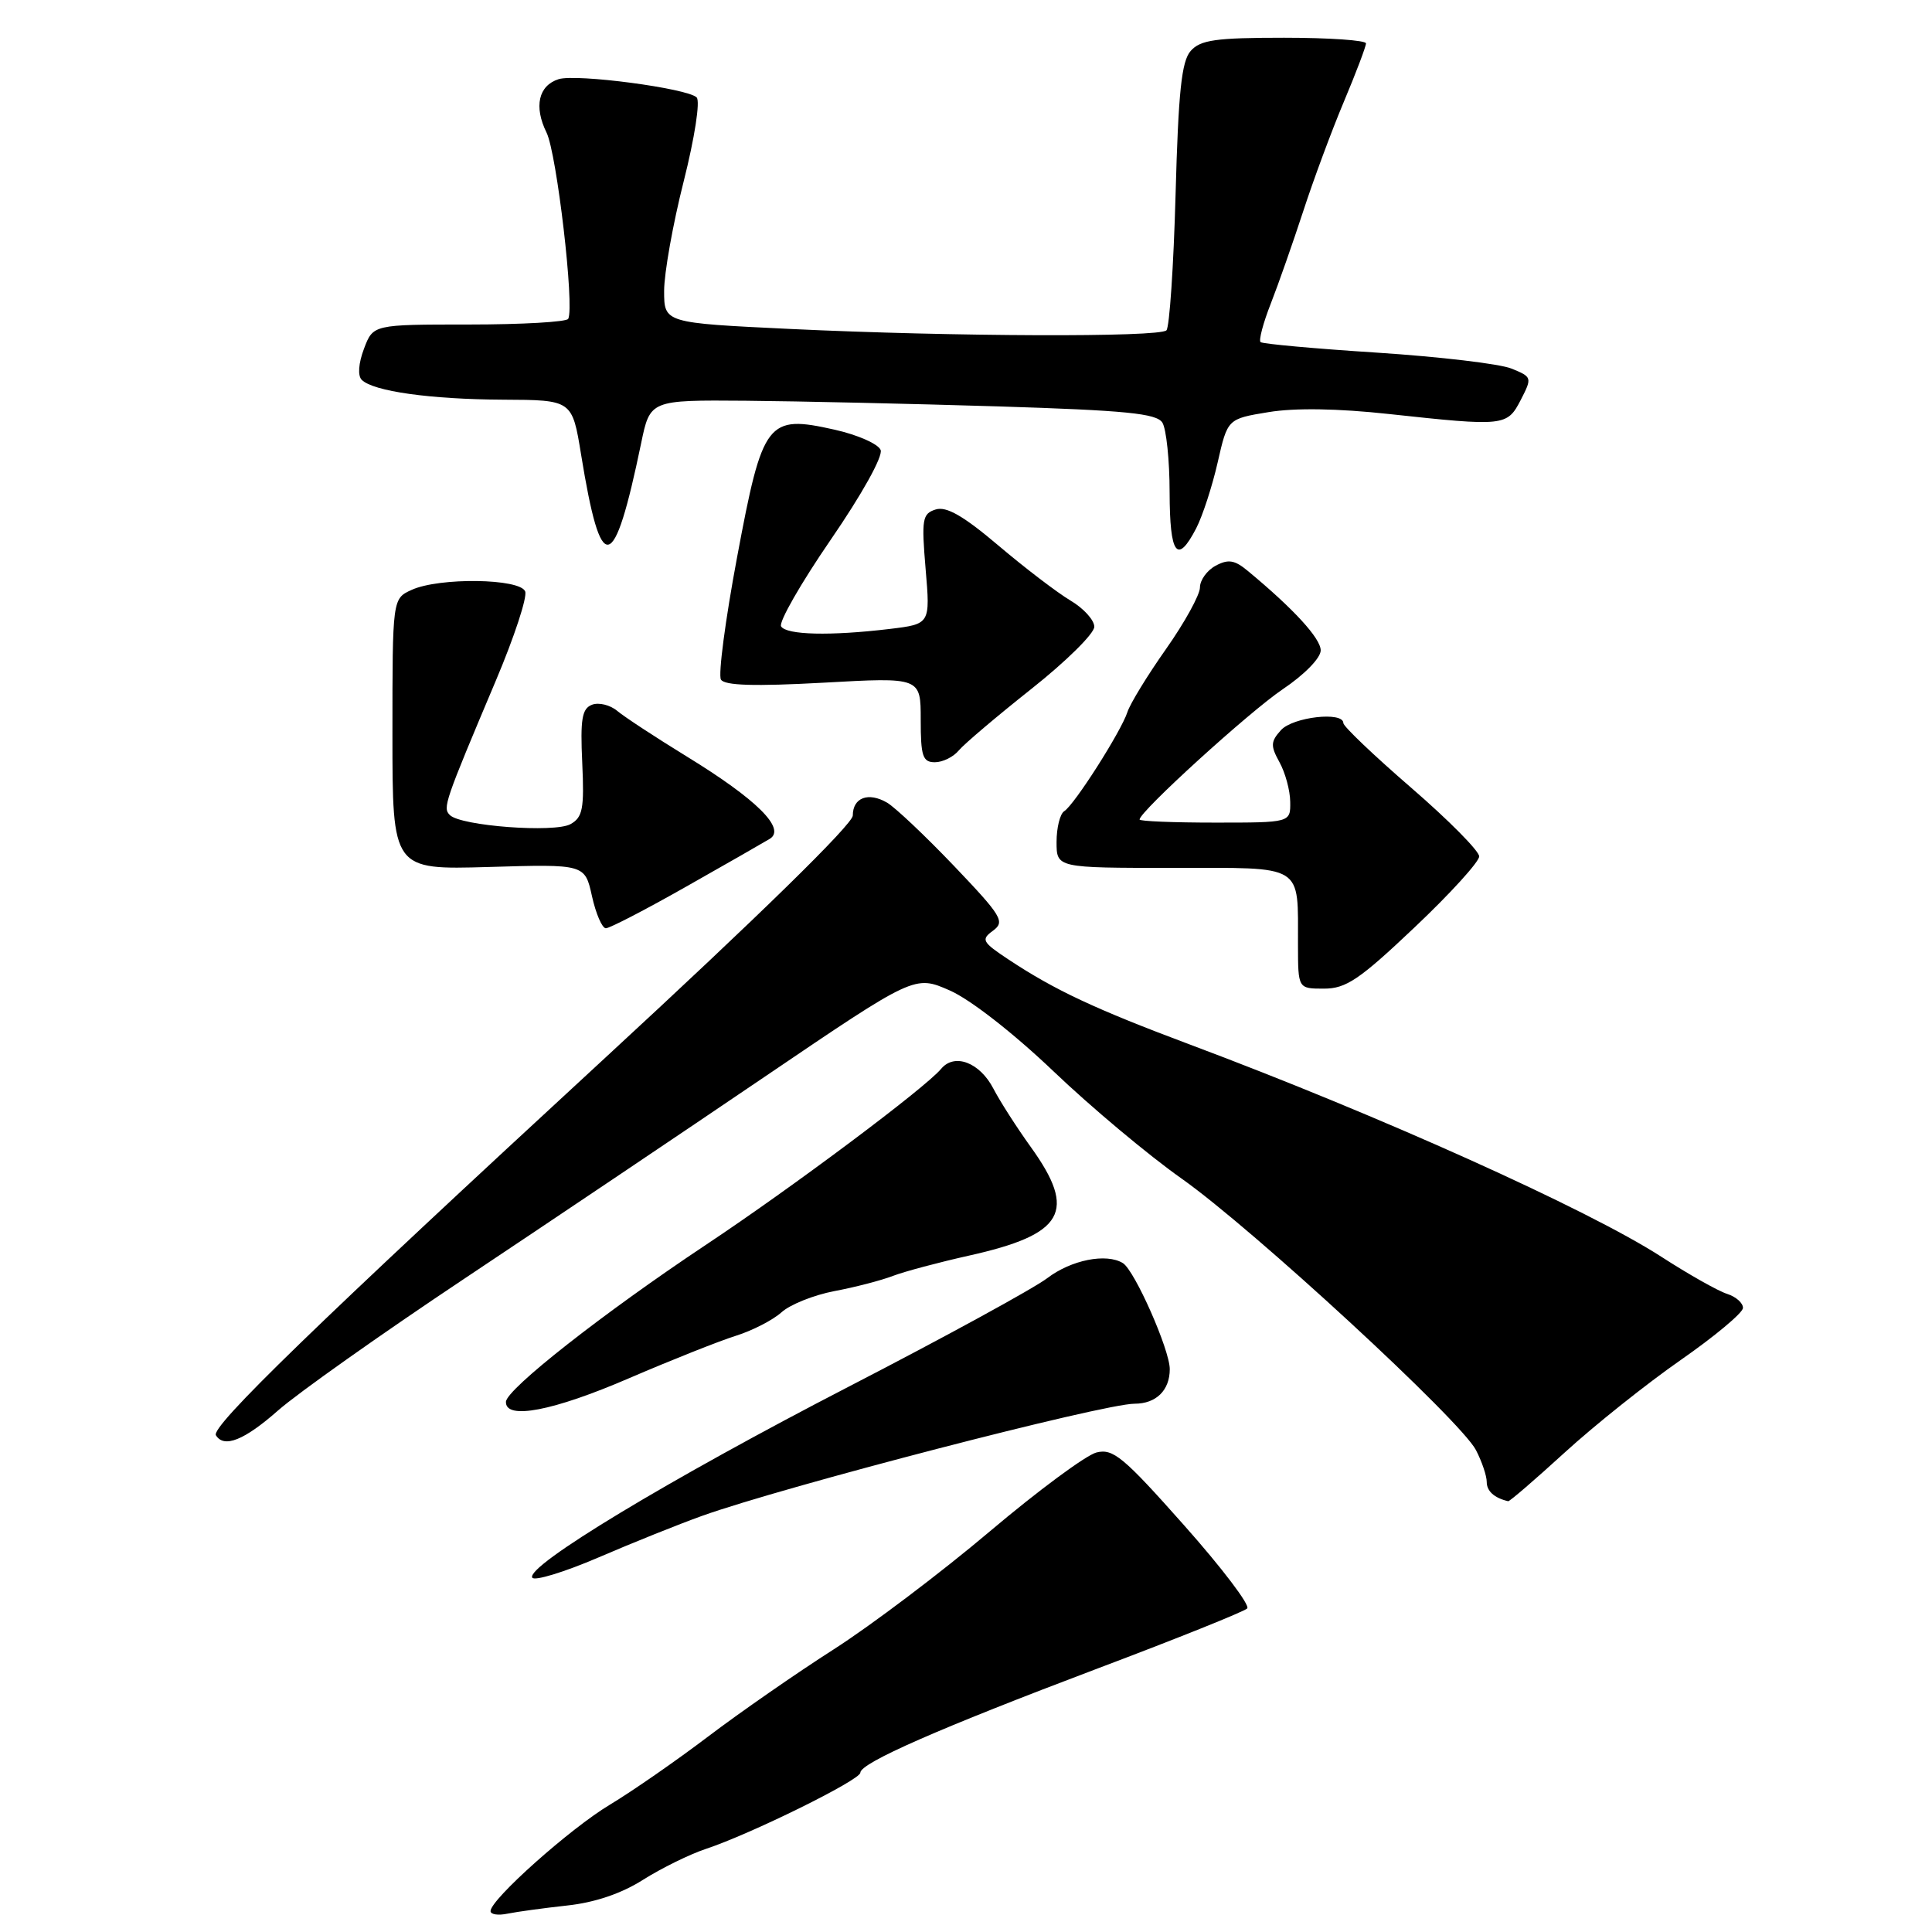 <?xml version="1.0" encoding="UTF-8" standalone="no"?>
<!DOCTYPE svg PUBLIC "-//W3C//DTD SVG 1.1//EN" "http://www.w3.org/Graphics/SVG/1.1/DTD/svg11.dtd" >
<svg xmlns="http://www.w3.org/2000/svg" xmlns:xlink="http://www.w3.org/1999/xlink" version="1.1" viewBox="0 0 256 256">
 <g >
 <path fill="currentColor"
d=" M 75.15 252.49 C 78.81 252.10 82.35 250.90 85.21 249.08 C 87.65 247.54 91.39 245.70 93.53 244.99 C 99.46 243.03 114.00 235.86 114.00 234.89 C 114.00 233.60 124.43 229.02 145.50 221.06 C 155.95 217.12 164.84 213.55 165.26 213.13 C 165.68 212.72 161.92 207.76 156.90 202.11 C 148.86 193.05 147.49 191.91 145.29 192.46 C 143.91 192.81 137.54 197.52 131.14 202.93 C 124.74 208.34 115.45 215.36 110.50 218.53 C 105.55 221.69 98.05 226.90 93.83 230.10 C 89.61 233.30 83.76 237.36 80.83 239.12 C 75.55 242.28 65.00 251.69 65.00 253.23 C 65.00 253.68 66.01 253.83 67.25 253.57 C 68.49 253.32 72.04 252.83 75.15 252.49 Z  M 93.00 200.87 C 103.79 197.00 146.19 186.00 150.34 186.00 C 153.19 186.00 155.00 184.23 155.00 181.42 C 155.00 178.85 150.35 168.34 148.79 167.37 C 146.60 166.02 141.95 166.94 138.77 169.36 C 136.97 170.73 125.11 177.21 112.40 183.77 C 88.69 196.02 69.60 207.54 70.53 209.05 C 70.82 209.52 74.76 208.32 79.28 206.38 C 83.80 204.43 89.97 201.96 93.00 200.87 Z  M 207.34 192.46 C 211.28 188.86 218.19 183.35 222.70 180.21 C 227.21 177.07 230.92 173.97 230.95 173.32 C 230.98 172.67 230.04 171.83 228.86 171.45 C 227.68 171.08 223.74 168.86 220.11 166.51 C 210.40 160.24 182.73 147.79 157.73 138.43 C 145.10 133.70 139.79 131.21 133.68 127.17 C 130.13 124.82 129.96 124.50 131.58 123.32 C 133.20 122.13 132.76 121.40 126.43 114.76 C 122.62 110.77 118.62 106.99 117.55 106.36 C 115.07 104.91 113.00 105.68 113.00 108.06 C 113.00 109.20 100.52 121.41 80.25 140.11 C 41.99 175.39 27.91 189.04 28.61 190.18 C 29.68 191.92 32.37 190.84 36.85 186.89 C 39.41 184.63 50.50 176.78 61.50 169.45 C 72.50 162.12 90.43 150.07 101.35 142.66 C 121.20 129.20 121.20 129.20 125.85 131.24 C 128.56 132.43 134.28 136.89 139.57 141.93 C 144.55 146.69 152.20 153.09 156.57 156.17 C 166.02 162.84 193.55 188.23 195.57 192.14 C 196.36 193.66 197.00 195.56 197.00 196.37 C 197.00 197.59 198.01 198.49 199.84 198.92 C 200.03 198.96 203.40 196.06 207.34 192.46 Z  M 83.36 182.62 C 88.94 180.22 95.30 177.69 97.50 177.00 C 99.70 176.31 102.42 174.91 103.55 173.89 C 104.68 172.86 107.83 171.60 110.55 171.08 C 113.27 170.57 116.78 169.66 118.33 169.06 C 119.89 168.47 124.39 167.27 128.33 166.39 C 141.02 163.57 142.75 160.56 136.59 151.99 C 134.71 149.38 132.48 145.89 131.63 144.25 C 129.83 140.78 126.48 139.50 124.71 141.62 C 122.61 144.15 104.94 157.37 93.50 164.97 C 79.96 173.98 67.09 184.08 67.04 185.75 C 66.96 188.18 73.29 186.97 83.36 182.62 Z  M 187.43 122.89 C 192.15 118.43 196.00 114.19 196.00 113.48 C 196.00 112.76 191.95 108.67 187.00 104.39 C 182.05 100.11 178.00 96.25 178.00 95.81 C 178.00 94.24 171.31 95.00 169.73 96.75 C 168.36 98.27 168.34 98.83 169.54 101.00 C 170.30 102.38 170.95 104.74 170.96 106.25 C 171.00 109.00 171.00 109.00 161.00 109.00 C 155.50 109.00 151.00 108.82 151.00 108.59 C 151.00 107.54 165.53 94.32 169.98 91.32 C 172.84 89.40 175.00 87.19 175.00 86.18 C 175.00 84.59 171.43 80.69 165.33 75.64 C 163.60 74.20 162.75 74.06 161.08 74.96 C 159.94 75.57 159.00 76.87 159.00 77.84 C 159.00 78.81 156.98 82.48 154.51 85.99 C 152.04 89.49 149.74 93.26 149.39 94.35 C 148.58 96.88 142.35 106.67 141.01 107.49 C 140.46 107.84 140.00 109.67 140.00 111.56 C 140.00 115.00 140.00 115.00 155.38 115.00 C 173.02 115.00 171.96 114.35 171.99 125.25 C 172.00 131.00 172.00 131.00 175.43 131.00 C 178.36 131.00 180.14 129.80 187.43 122.89 Z  M 90.84 117.53 C 96.15 114.53 101.17 111.65 102.00 111.15 C 104.19 109.81 100.27 105.92 91.00 100.24 C 86.88 97.71 82.73 94.99 81.79 94.20 C 80.85 93.41 79.34 93.04 78.45 93.38 C 77.11 93.89 76.88 95.27 77.15 101.08 C 77.43 107.16 77.21 108.30 75.60 109.20 C 73.50 110.38 61.05 109.45 59.61 108.00 C 58.64 107.04 58.88 106.34 65.73 90.12 C 68.14 84.42 69.88 79.13 69.59 78.37 C 68.92 76.64 58.22 76.49 54.55 78.16 C 52.00 79.32 52.00 79.32 52.00 97.29 C 52.00 115.25 52.00 115.25 64.75 114.88 C 77.50 114.50 77.50 114.50 78.44 118.75 C 78.96 121.09 79.79 123.00 80.28 123.00 C 80.78 123.00 85.53 120.54 90.84 117.53 Z  M 127.05 99.43 C 127.77 98.57 132.10 94.90 136.68 91.27 C 141.25 87.65 145.00 83.95 145.00 83.05 C 145.00 82.16 143.57 80.59 141.82 79.56 C 140.08 78.52 135.79 75.25 132.29 72.28 C 127.65 68.35 125.40 67.06 123.98 67.51 C 122.21 68.07 122.09 68.78 122.65 75.41 C 123.27 82.69 123.27 82.69 117.88 83.34 C 110.03 84.28 104.21 84.14 103.50 83.00 C 103.16 82.45 106.11 77.29 110.06 71.54 C 114.20 65.52 117.01 60.47 116.69 59.63 C 116.38 58.83 113.65 57.62 110.61 56.94 C 101.65 54.93 101.06 55.69 97.67 73.82 C 96.11 82.13 95.15 89.43 95.53 90.05 C 96.02 90.84 99.96 90.96 109.11 90.46 C 122.00 89.74 122.00 89.74 122.00 95.37 C 122.00 100.21 122.26 101.00 123.88 101.00 C 124.91 101.00 126.34 100.30 127.05 99.43 Z  M 158.50 70.01 C 159.35 68.36 160.63 64.43 161.35 61.26 C 162.66 55.50 162.66 55.50 168.08 54.61 C 171.56 54.03 177.28 54.12 184.05 54.86 C 199.38 56.52 199.70 56.48 201.51 52.99 C 203.03 50.03 203.01 49.95 200.28 48.84 C 198.75 48.21 190.75 47.27 182.50 46.73 C 174.25 46.20 167.29 45.57 167.03 45.33 C 166.77 45.09 167.38 42.78 168.40 40.19 C 169.41 37.61 171.33 32.12 172.68 28.00 C 174.02 23.88 176.44 17.35 178.06 13.50 C 179.68 9.65 181.00 6.16 181.00 5.75 C 181.00 5.34 176.12 5.00 170.15 5.00 C 161.08 5.00 159.06 5.29 157.77 6.75 C 156.56 8.13 156.14 12.16 155.77 25.77 C 155.51 35.27 154.96 43.37 154.56 43.77 C 153.61 44.71 126.25 44.61 104.75 43.59 C 88.00 42.79 88.00 42.79 88.00 38.54 C 88.00 36.21 89.16 29.68 90.59 24.04 C 92.05 18.25 92.80 13.40 92.31 12.91 C 91.10 11.70 76.36 9.75 74.02 10.49 C 71.35 11.34 70.72 14.12 72.42 17.57 C 73.78 20.35 76.15 40.66 75.29 42.25 C 75.06 42.66 69.16 43.00 62.16 43.00 C 49.44 43.00 49.44 43.00 48.23 46.21 C 47.50 48.14 47.38 49.78 47.93 50.33 C 49.45 51.85 57.00 52.91 66.66 52.96 C 75.82 53.00 75.82 53.00 77.00 60.25 C 79.65 76.54 81.32 76.23 84.95 58.75 C 86.14 53.00 86.14 53.00 98.82 53.10 C 105.79 53.16 120.85 53.50 132.29 53.85 C 149.18 54.38 153.25 54.78 154.02 56.00 C 154.54 56.83 154.98 60.99 154.98 65.25 C 155.00 73.53 155.98 74.86 158.50 70.01 Z "/>
</g>
</svg>